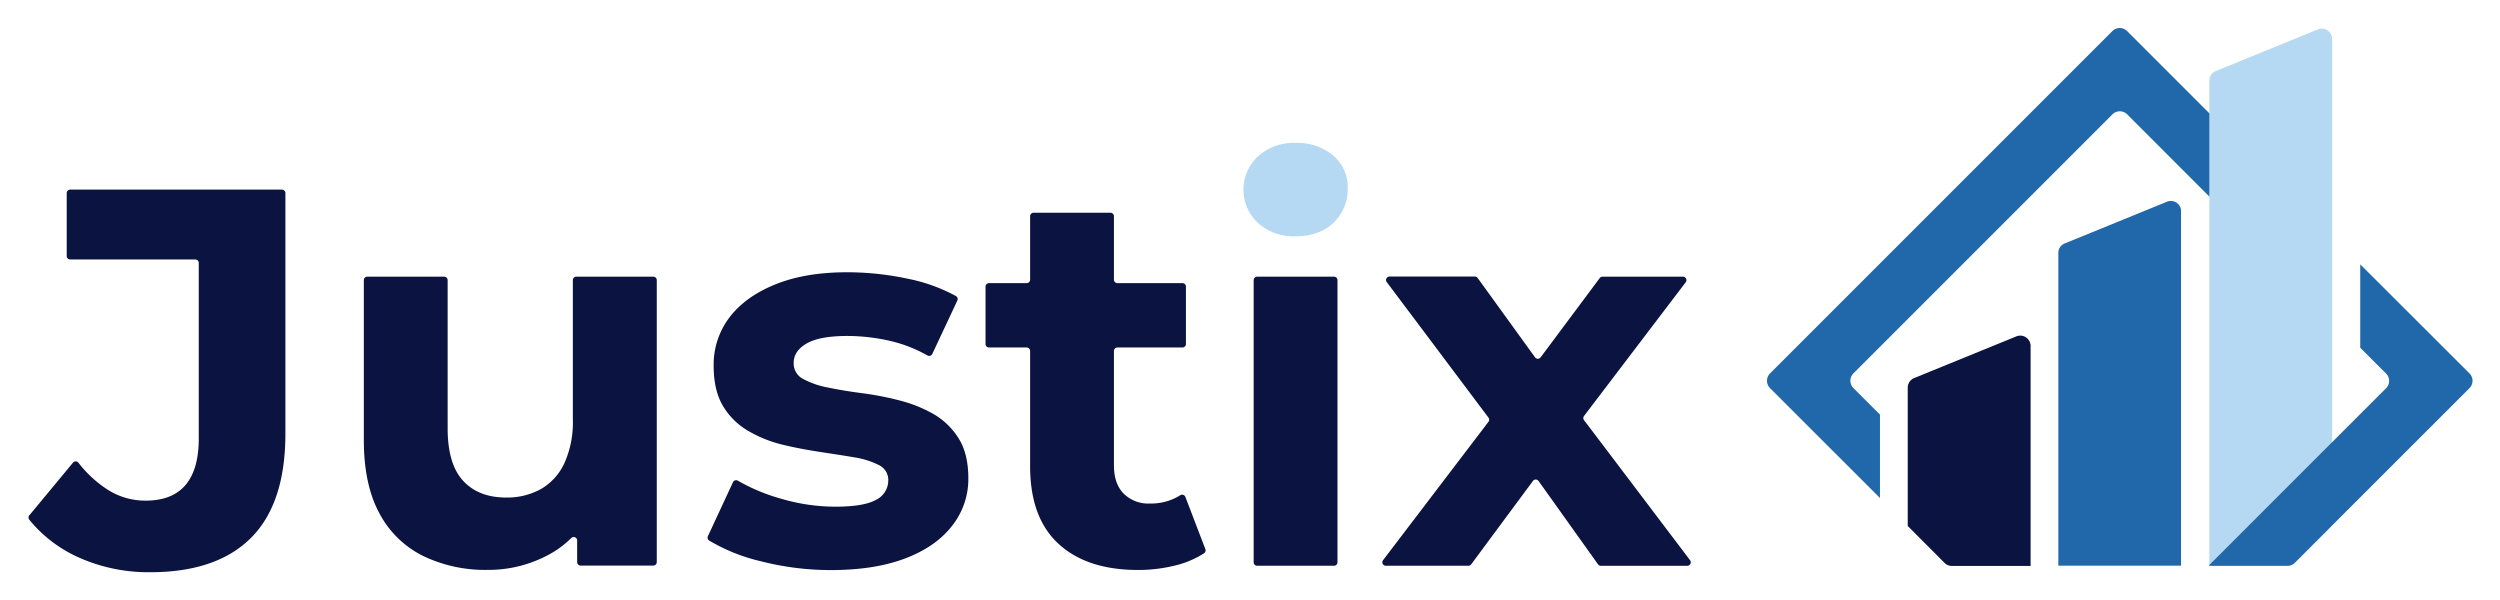 <svg id="Layer_1" data-name="Layer 1" xmlns="http://www.w3.org/2000/svg" viewBox="0 0 719.43 172.72"><defs><style>.cls-1{fill:#2068aa;}.cls-2{fill:#0b1340;}.cls-3{fill:#b5d8f3;}</style></defs><path class="cls-1" d="M627.66,60.76a2.94,2.94,0,0,0-3-2.92,2.76,2.76,0,0,0-1.09.22l-29.41,12a2.94,2.94,0,0,0-1.83,2.72v90h35.31v-102Z"/><path class="cls-2" d="M584.35,162.71V99.52a3,3,0,0,0-3-2.94,3.17,3.17,0,0,0-1.1.22l-29.42,12a2.94,2.94,0,0,0-1.7,1.88,3.14,3.14,0,0,0-.14.91v39.77h0L559.6,162a2.94,2.94,0,0,0,2.08.86h22.79Z"/><path class="cls-3" d="M635.8,162.58v.21h22.53a3,3,0,0,0,2.1-.87l10.68-10.69v-140a3,3,0,0,0-2.94-3,3,3,0,0,0-1.12.22l-29.41,12a2.93,2.93,0,0,0-1.84,2.73v9.35h0Z"/><path class="cls-1" d="M635.8,32.62,612.09,8.91a3,3,0,0,0-4.17,0l-98.58,98.58a3,3,0,0,0,0,4.18L541,143.31v-24l-7.67-7.67a3,3,0,0,1,0-4.16l0,0,74.61-74.61a3,3,0,0,1,4.17,0L635.8,56.59Z"/><path class="cls-1" d="M710.68,107.49,679.21,76.07v24l7.46,7.45a3,3,0,0,1,0,4.18l-15.6,15.59-35.31,35.32v.21h22.53a2.94,2.94,0,0,0,2.09-.87l10.69-10.69,39.57-39.56A3,3,0,0,0,710.68,107.49Z"/><path class="cls-2" d="M43.16,164.67A49.06,49.06,0,0,1,23,160.57a38.58,38.58,0,0,1-14.56-11,1,1,0,0,1,0-1.27L21,133.15a1,1,0,0,1,1.56,0,33.7,33.7,0,0,0,8.67,7.92,20.09,20.09,0,0,0,10.66,3q15.31,0,15.31-17.93V75.67a1,1,0,0,0-1-1h-36a1,1,0,0,1-1-1V55.57a1,1,0,0,1,1-1H81.13a1,1,0,0,1,1,1v69.21q0,20.1-9.9,30T43.16,164.67Z"/><path class="cls-2" d="M165.85,79.62a1,1,0,0,0-1,1v40.14a28.43,28.43,0,0,1-2.47,12.6,16.54,16.54,0,0,1-6.8,7.42,20.1,20.1,0,0,1-9.9,2.4q-8,0-12.45-4.87t-4.41-15.24V80.62a1,1,0,0,0-1-1H105.7a1,1,0,0,0-1,1v46q0,12.84,4.49,21.11A28.49,28.49,0,0,0,121.79,160a41.09,41.09,0,0,0,18.48,4,36.47,36.47,0,0,0,17.7-4.41,27.76,27.76,0,0,0,6.4-4.74,1,1,0,0,1,1.72.69v6.22a1,1,0,0,0,1,1H188a1,1,0,0,0,1-1V80.62a1,1,0,0,0-1-1Z"/><path class="cls-2" d="M239.38,164.05a81.24,81.24,0,0,1-20.49-2.55,52.52,52.52,0,0,1-14.81-5.94,1,1,0,0,1-.36-1.27l7.21-15.52a1,1,0,0,1,1.41-.44,54.2,54.2,0,0,0,12.59,5.23,55.32,55.32,0,0,0,15.38,2.25q8.35,0,11.83-2a6.18,6.18,0,0,0,3.48-5.57,4.73,4.73,0,0,0-2.71-4.41,23.75,23.75,0,0,0-7.19-2.24c-3-.52-6.26-1-9.82-1.55s-7.14-1.21-10.74-2.08a36.35,36.35,0,0,1-9.9-4,20.16,20.16,0,0,1-7.19-7.11q-2.7-4.48-2.7-11.6a22.41,22.41,0,0,1,4.56-13.92q4.56-6,13.22-9.5t20.72-3.48a83.74,83.74,0,0,1,17.32,1.85,48.67,48.67,0,0,1,13.9,5,1,1,0,0,1,.4,1.3l-7.2,15.35a1,1,0,0,1-1.39.44A40.4,40.4,0,0,0,255.7,98a56,56,0,0,0-11.83-1.32q-8,0-11.75,2.17c-2.48,1.44-3.72,3.3-3.72,5.56a5,5,0,0,0,2.71,4.64,24.77,24.77,0,0,0,7.19,2.48q4.48.93,9.82,1.62a88.56,88.56,0,0,1,10.75,2.09,39,39,0,0,1,9.82,3.94,20.72,20.72,0,0,1,7.19,7q2.78,4.41,2.78,11.52A21.62,21.62,0,0,1,274,151.29q-4.63,6-13.38,9.36T239.38,164.05Z"/><path class="cls-2" d="M341.12,143a1,1,0,0,0-1.46-.49,15.81,15.81,0,0,1-8.74,2.39,10.06,10.06,0,0,1-7.57-2.86c-1.86-1.91-2.79-4.61-2.79-8.12V101a1,1,0,0,1,1-1h18.72a1,1,0,0,0,1-1V82.48a1,1,0,0,0-1-1H321.56a1,1,0,0,1-1-1V62.22a1,1,0,0,0-1-1H297.44a1,1,0,0,0-1,1V80.48a1,1,0,0,1-1,1H284.61a1,1,0,0,0-1,1V99a1,1,0,0,0,1,1h10.83a1,1,0,0,1,1,1v33.18q0,14.83,8.2,22.34t22.88,7.5a43.9,43.9,0,0,0,10.75-1.31,27.11,27.11,0,0,0,8.23-3.5,1,1,0,0,0,.37-1.19Z"/><path class="cls-2" d="M360.77,161.81V80.62a1,1,0,0,1,1-1h22.12a1,1,0,0,1,1,1v81.19a1,1,0,0,1-1,1H361.77A1,1,0,0,1,360.77,161.81Z"/><path class="cls-2" d="M486.35,161.21l-30.51-40.3a1,1,0,0,1,0-1.21L485.1,81.23a1,1,0,0,0-.79-1.61H461.16a1,1,0,0,0-.81.41l-17,22.8a1,1,0,0,1-1.61,0L425.23,80a1,1,0,0,0-.8-.42H399.87a1,1,0,0,0-.8,1.6l29.27,39a1,1,0,0,1,0,1.2L398,161.21a1,1,0,0,0,.79,1.6h23.77a1,1,0,0,0,.8-.4l17.77-24a1,1,0,0,1,1.62,0l17.12,24a1,1,0,0,0,.81.41h24.85A1,1,0,0,0,486.35,161.21Z"/><path class="cls-3" d="M372.83,68A15.3,15.3,0,0,1,362,64.16,13.1,13.1,0,0,1,362,45a15.3,15.3,0,0,1,10.83-3.87,15.89,15.89,0,0,1,10.82,3.63,11.88,11.88,0,0,1,4.18,9.36,13.26,13.26,0,0,1-4.1,10Q379.62,68,372.83,68Z"/></svg>
